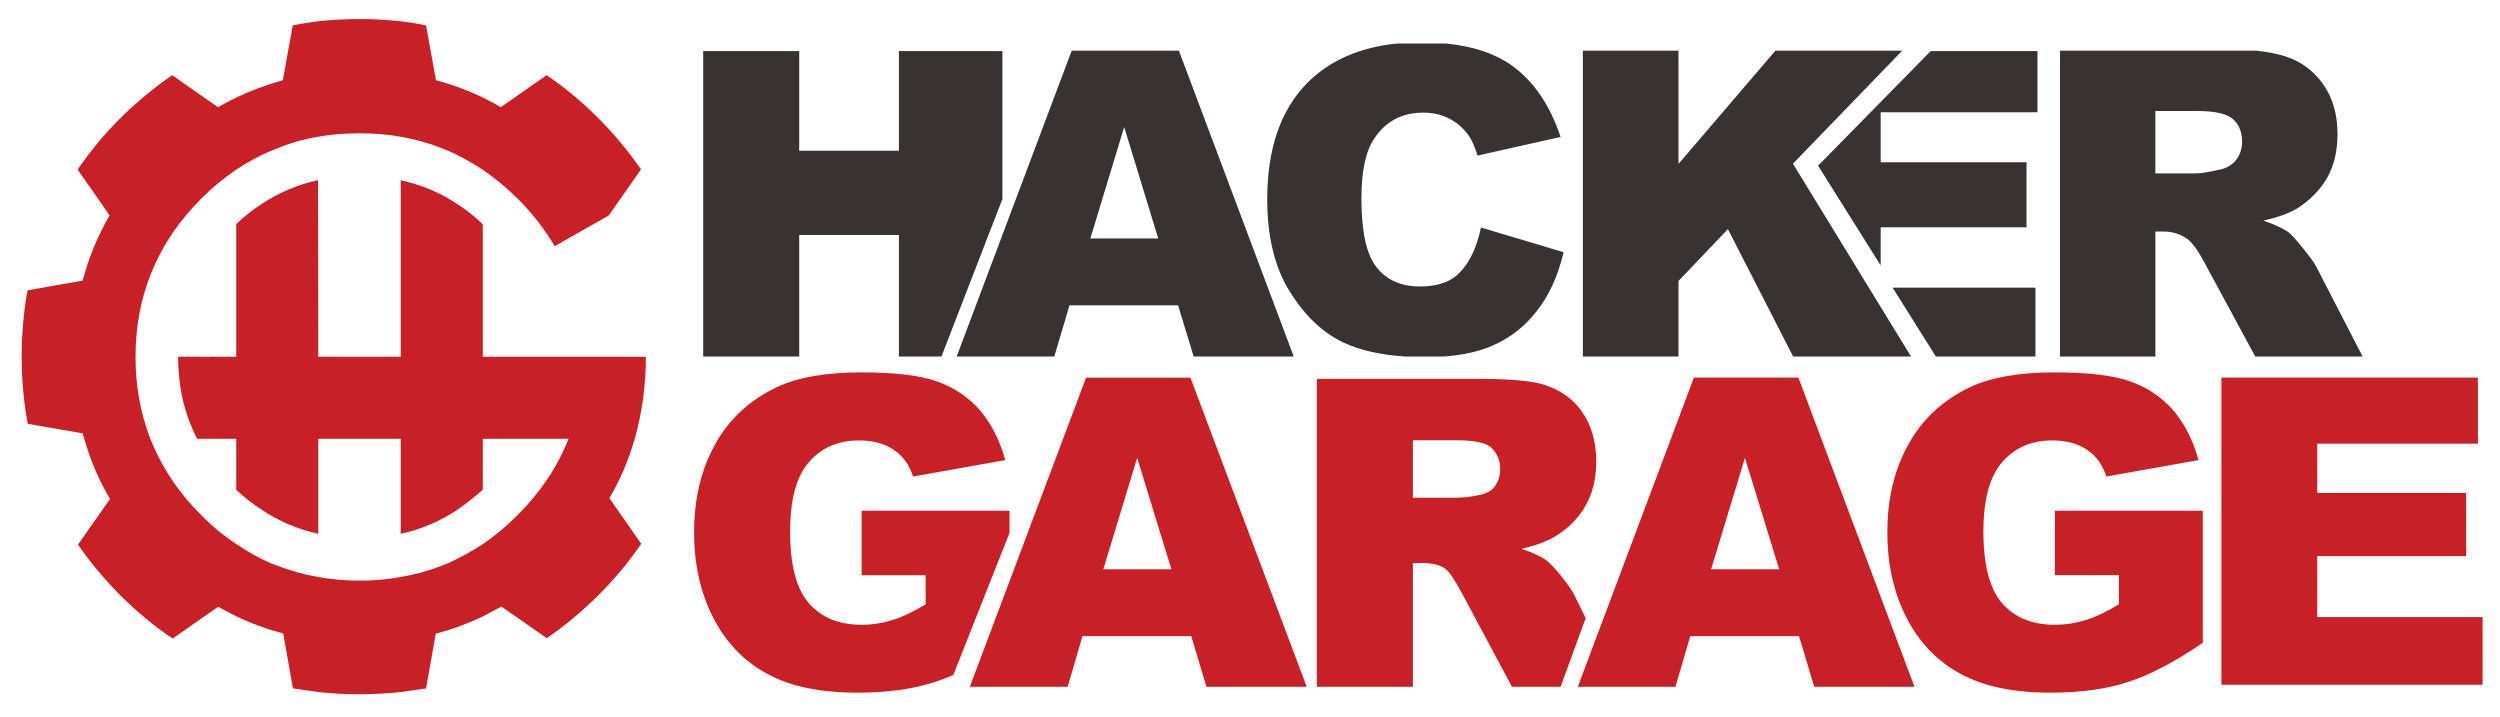 <?xml version="1.0" encoding="utf-8"?>
<!-- Generator: Adobe Illustrator 16.0.0, SVG Export Plug-In . SVG Version: 6.00 Build 0)  -->
<!DOCTYPE svg PUBLIC "-//W3C//DTD SVG 1.1//EN" "http://www.w3.org/Graphics/SVG/1.1/DTD/svg11.dtd">
<svg version="1.1" id="Selected_Items" xmlns="http://www.w3.org/2000/svg" xmlns:xlink="http://www.w3.org/1999/xlink" x="0px"
	 y="0px" width="617px" height="177px" viewBox="0 0 617 177" enable-background="new 0 0 617 177" xml:space="preserve">
<g>
	<path fill-rule="evenodd" clip-rule="evenodd" fill="#C72127" d="M608.65,137.25H571.9v15.05h40.8V169h-64.45V93.2h63.3v16.3H571.9
		v12.15h36.75V137.25z M370.25,115.9c0-2.334-0.783-4.184-2.35-5.551c-1.367-1.133-4.301-1.699-8.801-1.699H348.7v14.199h9.95
		c2.267,0,4.366-0.216,6.3-0.649c1.767-0.334,3.033-0.983,3.8-1.95C369.75,118.95,370.25,117.5,370.25,115.9z M381.1,94.95
		c4.067,1.333,7.167,3.533,9.301,6.6c2.366,3.367,3.55,7.483,3.55,12.351c0,4.3-0.9,7.966-2.7,11c-0.233,0.366-0.45,0.733-0.65,1.1
		c-1.767,2.6-4.033,4.733-6.8,6.4c-2.066,1.233-4.833,2.25-8.3,3.05c2.667,0.866,4.717,1.816,6.15,2.85
		c0.833,0.601,2.1,1.95,3.8,4.05c1.5,1.867,2.6,3.5,3.3,4.9l2.6,5.3l-6.199,16.95h-12l-12.301-23c-1.767-3.366-3.183-5.434-4.25-6.2
		c-1.267-0.899-3.199-1.35-5.8-1.35h-2.1v30.55H325v-76h39.35C372.55,93.5,378.134,93.983,381.1,94.95z M422.3,140.5h16.8
		L430.65,113L422.3,140.5z M280.65,113l-8.35,27.5h16.8L280.65,113z M294,157h-26.85l-3.65,12.5h-24.15l28.7-76.3h25.75l28.7,76.3
		h-24.75L294,157z M413.5,169.5h-24.1l28.649-76.3h25.8l28.65,76.3h-24.75L444,157h-26.85L413.5,169.5z M536.4,101.3
		c2.8,3.334,4.866,7.417,6.199,12.25l-22.75,4.05c-0.933-2.899-2.533-5.1-4.8-6.6c-2.233-1.533-5.083-2.3-8.55-2.3
		c-5.167,0-9.3,1.8-12.4,5.399c-2.42,2.815-3.887,6.948-4.399,12.4c-0.134,1.456-0.2,3.006-0.2,4.65c0,8.3,1.55,14.216,4.65,17.75
		c3.1,3.533,7.433,5.3,13,5.3c2.566,0,5.083-0.384,7.55-1.15c2.399-0.733,5.149-2.033,8.25-3.899v-7.2h-15.8v-15.9h36.5v32.601
		c-7.067,4.8-13.25,8.033-18.551,9.699c-5.3,1.733-11.666,2.601-19.1,2.601c-9.066,0-16.45-1.55-22.15-4.65
		c-5.699-3.066-10.133-7.666-13.3-13.8c-3.166-6.167-4.75-13.2-4.75-21.1c0-1.678,0.066-3.311,0.2-4.9
		c0.564-6.308,2.23-11.925,5-16.85c3.4-6.167,8.434-10.851,15.1-14.051c5.2-2.466,12.167-3.699,20.9-3.699
		c8.467,0,14.783,0.767,18.95,2.3C530.05,95.667,533.533,98.033,536.4,101.3z M231.45,94.2c4.1,1.467,7.583,3.833,10.45,7.1
		c2.8,3.334,4.867,7.417,6.2,12.25l-22.75,4.05c-0.934-2.899-2.533-5.1-4.8-6.6c-2.233-1.533-5.083-2.3-8.55-2.3
		c-5.167,0-9.3,1.8-12.4,5.399c-2.434,2.801-3.9,6.934-4.4,12.4c-0.133,1.467-0.2,3.017-0.2,4.65c0,8.3,1.55,14.216,4.65,17.75
		c3.1,3.533,7.434,5.3,13,5.3c2.567,0,5.083-0.384,7.55-1.15c2.4-0.733,5.15-2.033,8.25-3.899v-7.2h-15.8v-15.9h36.5v5.476
		l-13.875,35.05c-1.631,0.716-3.189,1.308-4.675,1.774c-5.3,1.733-11.667,2.601-19.1,2.601c-9.067,0-16.45-1.55-22.15-4.65
		c-5.7-3.066-10.133-7.666-13.3-13.8c-3.167-6.167-4.75-13.2-4.75-21.1c0-1.667,0.067-3.301,0.2-4.9c0.567-6.3,2.233-11.917,5-16.85
		c3.4-6.167,8.433-10.851,15.1-14.051c5.2-2.466,12.167-3.699,20.9-3.699C220.967,91.9,227.283,92.667,231.45,94.2z"/>
	<path fill-rule="evenodd" clip-rule="evenodd" fill="#383332" d="M464.15,27.7v12.35h36V56.1h-36v9.4L448.7,40.9l27.8-28.3h26.35
		v15.1H464.15z M442.5,40.4L471.65,88H442.55l-16.1-31.45l-12.2,12.8V88h-23.6V12.5h23.6v27.95l23.925-27.95h31.3L442.5,40.4z
		 M548.05,41.8c1.566-0.333,2.851-1.117,3.851-2.35c0.966-1.3,1.449-2.784,1.449-4.45c0-2.4-0.767-4.283-2.3-5.65
		c-1.533-1.3-4.45-1.95-8.75-1.95h-10.35v15.4h9.899C543.116,42.8,545.184,42.467,548.05,41.8z M566.85,51.5
		c-2.066,1.2-4.816,2.183-8.25,2.95c2.733,0.933,4.767,1.867,6.101,2.8c0.866,0.667,2.1,2.017,3.7,4.05
		c1.767,2.167,2.883,3.733,3.35,4.7l11.35,22h-26.5l-12.55-23.2c-1.6-3-3.017-4.95-4.25-5.85c-1.7-1.2-3.616-1.8-5.75-1.8h-2.1V88
		H508.4V12.5h48.475c2.865,0.316,5.29,0.8,7.275,1.45c3.833,1.267,6.916,3.566,9.25,6.9c2.333,3.333,3.5,7.417,3.5,12.25
		c0,4.233-0.884,7.883-2.65,10.95C572.45,47.05,569.983,49.533,566.85,51.5z M336,49c0,8.3,1.283,14,3.85,17.1
		c2.467,3.066,6.017,4.6,10.65,4.6c4.5,0,7.85-1.25,10.05-3.75c2.3-2.467,3.95-6.067,4.95-10.8l20.4,6.1
		c-1.367,5.767-3.534,10.55-6.5,14.35c-2.934,3.867-6.584,6.75-10.95,8.65c-2.725,1.215-5.925,2.049-9.601,2.5
		c-0.84,0.104-1.706,0.187-2.6,0.25h-9.325c-0.989-0.063-1.956-0.146-2.899-0.25c-4.752-0.522-8.827-1.555-12.226-3.1
		c-5.166-2.367-9.633-6.55-13.399-12.55c-3.767-5.934-5.65-13.583-5.65-22.95c0-12.433,3.3-22,9.9-28.7c5.5-5.5,12.833-8.733,22-9.7
		H357c6.6,0.667,11.967,2.467,16.1,5.4c5.4,3.867,9.417,9.75,12.051,17.65l-20.5,4.6c-0.7-2.267-1.45-3.95-2.25-5.05
		c-1.334-1.8-2.917-3.167-4.75-4.1c-1.9-0.967-4.017-1.45-6.351-1.45c-5.267,0-9.3,2.117-12.1,6.35C337.066,37.25,336,42.2,336,49z
		 M294.6,88l-3.85-12.65h-26.8L260.2,88h-24.1l28.4-75.5h26.45L319.3,88H294.6z M502.35,71v17h-24.574L467.1,71H502.35z
		 M197.25,12.6v24.6h24.6V12.6h25.55v36.5L232.35,88h-10.5V58h-24.6v30h-23.7V12.6H197.25z M269.1,58.85h16.75l-8.4-27.5
		L269.1,58.85z"/>
	<path fill-rule="evenodd" clip-rule="evenodd" fill="#C72127" d="M147.65,29.15c3.867,3.867,7.383,8.083,10.55,12.65l-7.9,11.3
		l0.05,0.05h-0.05l-13.4,7.6c-1.267-2.133-2.717-4.25-4.35-6.35c-1.733-2.167-3.333-3.95-4.8-5.35c-2.533-2.566-5.4-4.95-8.6-7.15
		c-3-1.967-5.816-3.517-8.45-4.65l-1.65-0.65c-3.233-1.3-6.617-2.25-10.15-2.85c-3.1-0.567-6.5-0.85-10.2-0.85
		c-3.667,0-7.067,0.283-10.2,0.85c-3.567,0.6-6.95,1.567-10.15,2.9L66.7,37.3c-2.833,1.2-5.65,2.733-8.45,4.6
		c-3.2,2.2-6.067,4.583-8.6,7.15c-5.233,5.233-9.167,10.934-11.8,17.1L37.2,67.7c-2.5,6.267-3.75,13.05-3.75,20.35
		c0,7.2,1.216,13.95,3.65,20.25l0.75,1.75c2.733,6.3,6.667,11.983,11.8,17.05c2.7,2.767,5.583,5.15,8.65,7.15
		c2.733,1.866,5.567,3.45,8.5,4.75l1.6,0.6c3.367,1.301,6.75,2.233,10.15,2.801c3.267,0.6,6.65,0.899,10.15,0.899
		s6.9-0.3,10.2-0.899c3.567-0.601,7-1.551,10.3-2.851l1.45-0.6c2.833-1.267,5.667-2.816,8.5-4.65c3.1-2.133,5.967-4.533,8.6-7.2
		c5.667-5.666,9.833-11.883,12.5-18.649l0.05-0.15h-21.15v12.55c-2.133,1.9-4.2,3.534-6.2,4.9c-4.167,2.833-8.85,4.833-14.05,6
		V108.3H78.55v23.45c-5.2-1.167-9.883-3.167-14.05-6c-2.033-1.3-4.1-2.917-6.2-4.85V108.3h-9.65c-1.7-3.3-2.95-6.833-3.75-10.6
		c-0.633-3.267-0.95-6.483-0.95-9.65h7.5l0.1,0.15l0.1-0.15h6.65V55.3c1.967-1.867,4-3.483,6.1-4.85c4.367-2.9,9.067-4.9,14.1-6
		l0.05,43.6H98.9V44.5c5,1.033,9.7,3.017,14.1,5.95c2.267,1.466,4.317,3.1,6.15,4.9v32.7h40.25c0,7.033-0.917,13.783-2.75,20.25
		c-1.533,5.3-3.617,10.184-6.25,14.65l7.85,11.25c-2.967,4.399-6.5,8.649-10.6,12.75c-4.233,4.166-8.467,7.684-12.7,10.55l-11.2-7.8
		l-4.6,2.45c-3.8,1.8-7.667,3.216-11.6,4.25l-2.4,13.5L98.9,170.8c-3.5,0.367-6.9,0.55-10.2,0.55c-3.267,0-6.65-0.183-10.15-0.55
		L72.3,169.9l-2.4-13.551c-4.133-1.1-8-2.517-11.6-4.25c-2-1-3.483-1.783-4.45-2.35L42.6,157.6
		c-4.333-2.899-8.633-6.449-12.9-10.649c-4.067-4.134-7.55-8.316-10.45-12.55l7.9-11.25c-2.733-4.601-4.85-9.551-6.35-14.851
		l-0.4-1.35L6.85,104.6c-1-5.333-1.5-10.85-1.5-16.55V88c0-5.567,0.483-11.017,1.45-16.35l13.6-2.4
		c1.533-5.767,3.75-11.133,6.65-16.1l-7.9-11.3c3.133-4.567,6.65-8.8,10.55-12.7c4.033-3.967,8.3-7.5,12.8-10.6l11.3,7.9
		c0.967-0.567,2.45-1.35,4.45-2.35c3.8-1.8,7.65-3.233,11.55-4.3l2.45-13.55c2.233-0.433,4.317-0.767,6.25-1
		C82,4.883,85.4,4.7,88.7,4.7c3.3,0,6.7,0.183,10.2,0.55c1.934,0.233,4.017,0.567,6.25,1l2.45,13.55c3.833,1,7.683,2.417,11.55,4.25
		c2,1,3.483,1.8,4.45,2.4l11.3-7.9C139.3,21.517,143.55,25.05,147.65,29.15z"/>
</g>
</svg>
